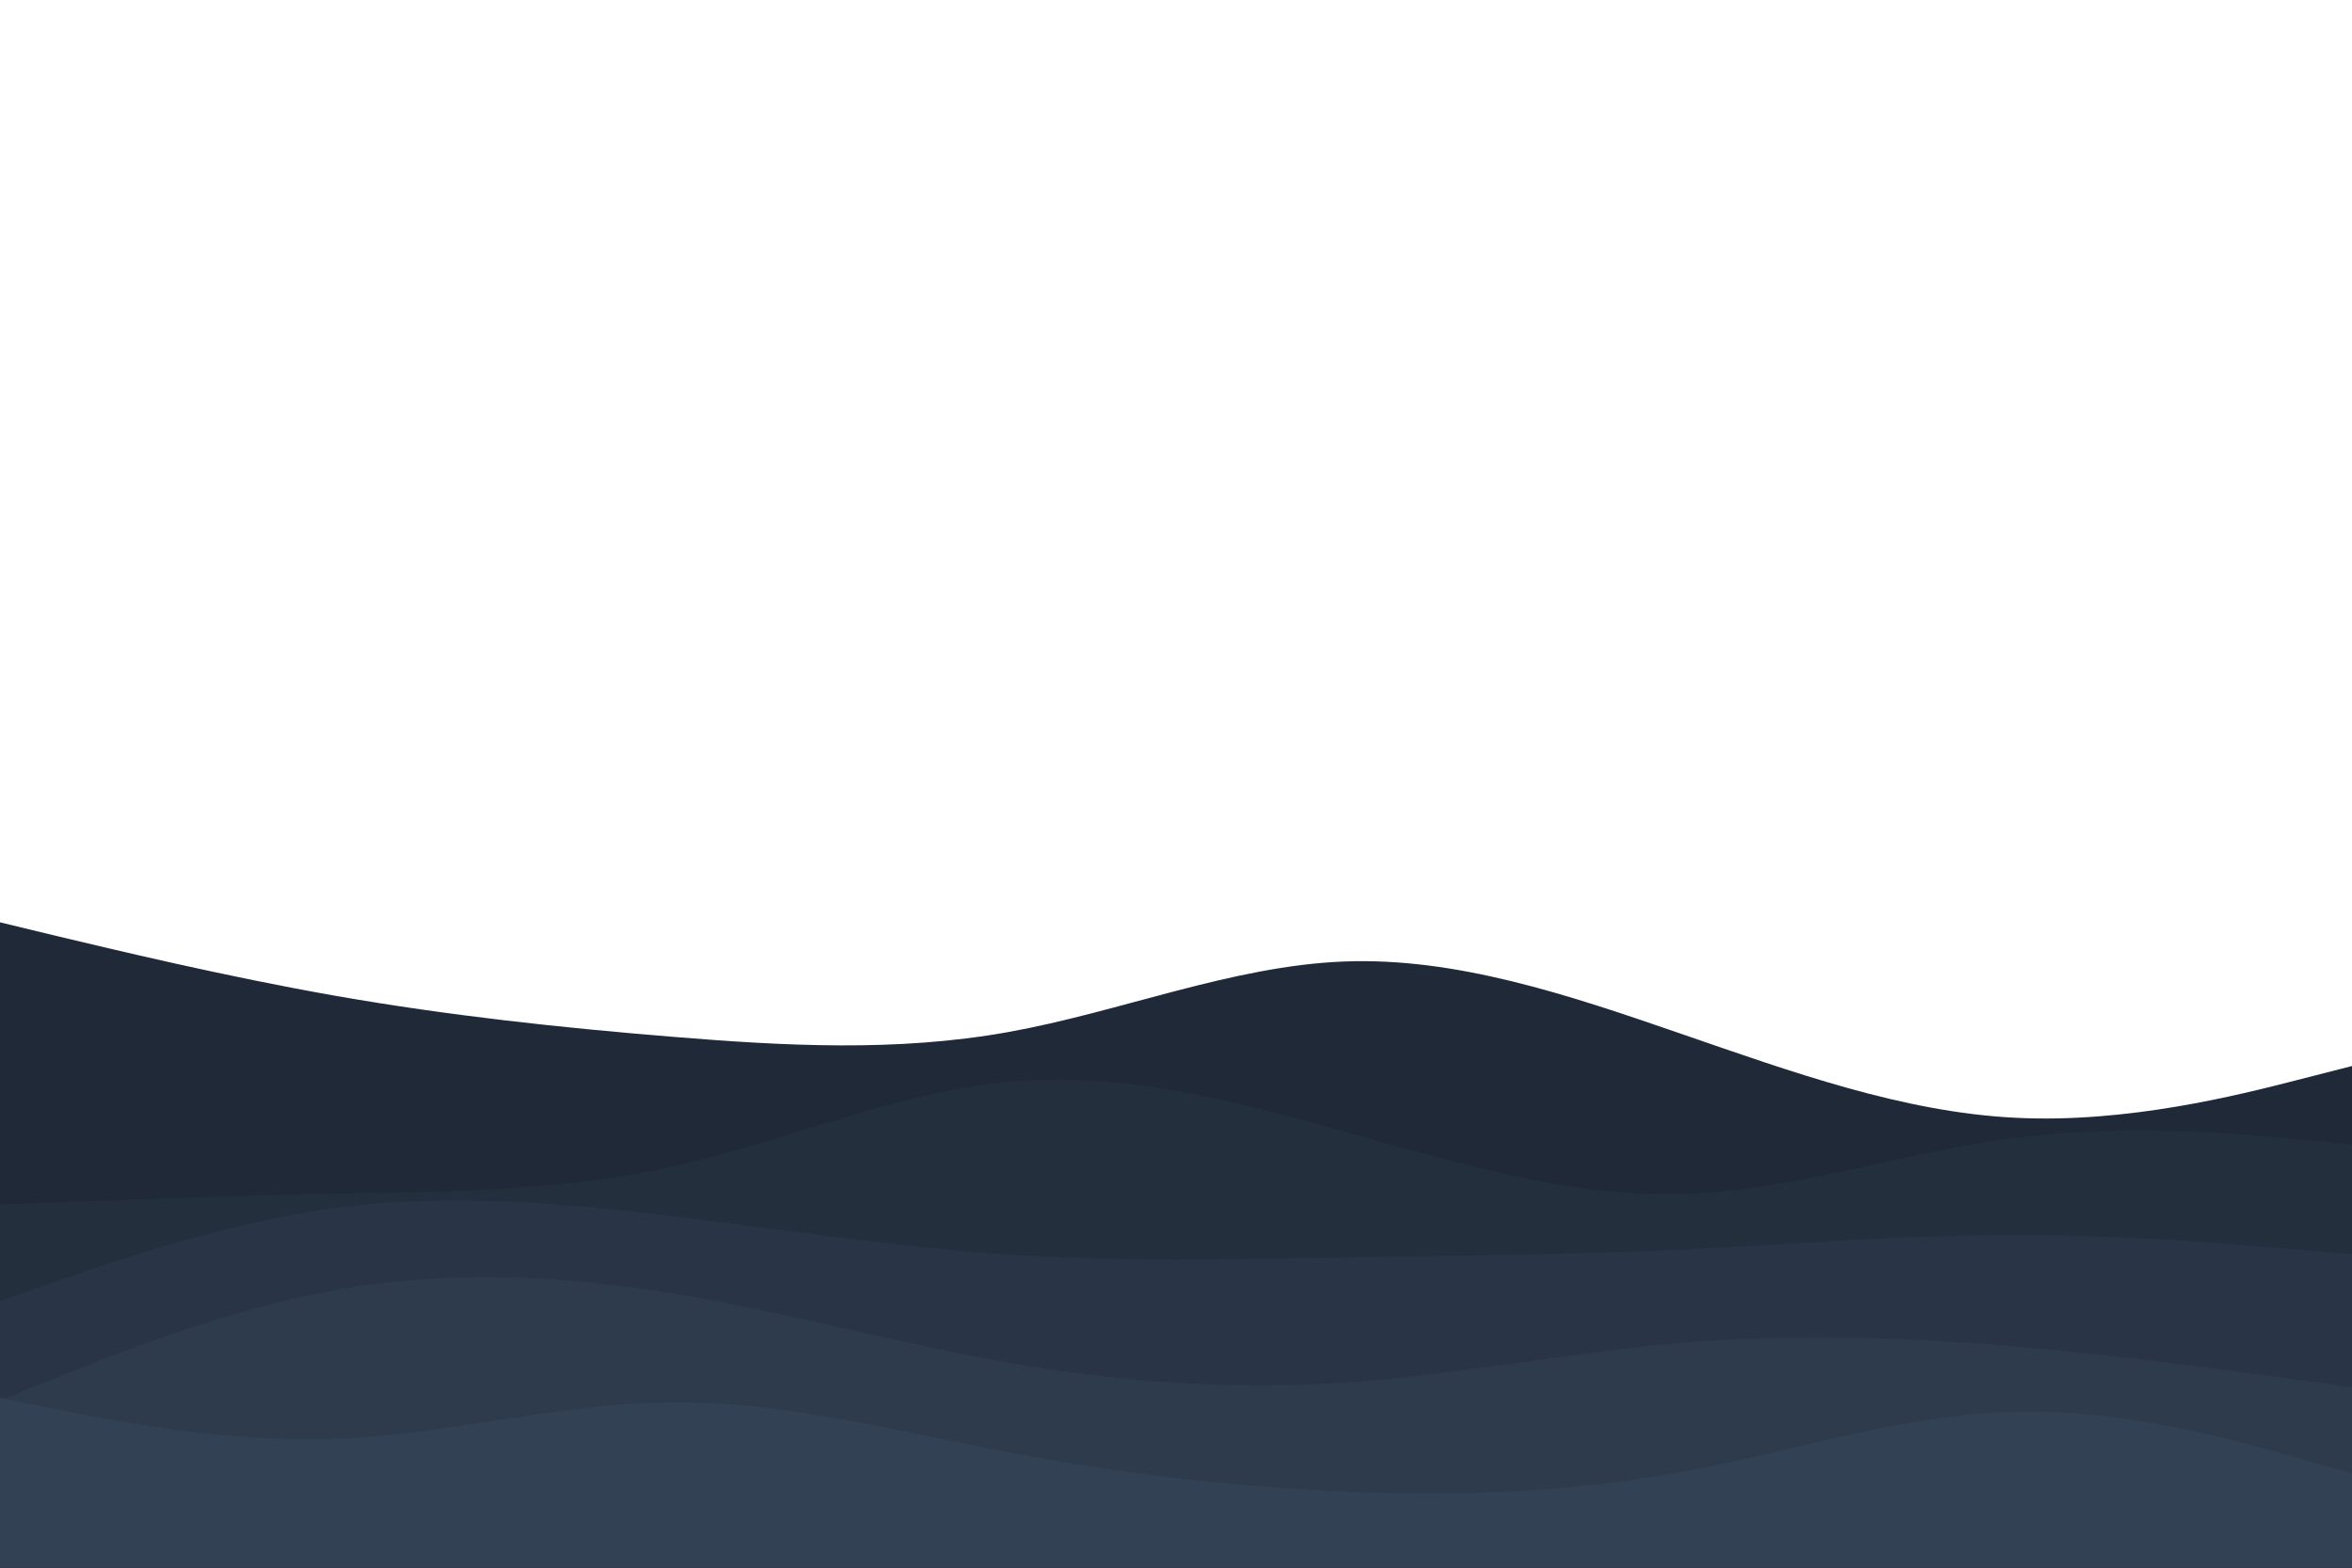 <svg id="visual" viewBox="0 0 900 600" width="900" height="600" xmlns="http://www.w3.org/2000/svg" xmlns:xlink="http://www.w3.org/1999/xlink" version="1.1"><path d="M0 353L21.5 358.2C43 363.3 86 373.7 128.8 381.2C171.7 388.7 214.3 393.3 257.2 396.8C300 400.3 343 402.7 385.8 395C428.7 387.3 471.3 369.7 514.2 368C557 366.3 600 380.7 642.8 395.5C685.7 410.3 728.3 425.7 771.2 427.8C814 430 857 419 878.5 413.5L900 408L900 601L878.5 601C857 601 814 601 771.2 601C728.3 601 685.7 601 642.8 601C600 601 557 601 514.2 601C471.3 601 428.7 601 385.8 601C343 601 300 601 257.2 601C214.3 601 171.7 601 128.8 601C86 601 43 601 21.5 601L0 601Z" fill="#1f2937"></path><path d="M0 461L21.5 460.2C43 459.3 86 457.7 128.8 456.8C171.7 456 214.3 456 257.2 446.5C300 437 343 418 385.8 414C428.7 410 471.3 421 514.2 433C557 445 600 458 642.8 457C685.7 456 728.3 441 771.2 435.5C814 430 857 434 878.5 436L900 438L900 601L878.5 601C857 601 814 601 771.2 601C728.3 601 685.7 601 642.8 601C600 601 557 601 514.2 601C471.3 601 428.7 601 385.8 601C343 601 300 601 257.2 601C214.3 601 171.7 601 128.8 601C86 601 43 601 21.5 601L0 601Z" fill="#242f3e"></path><path d="M0 498L21.5 490.5C43 483 86 468 128.8 462.3C171.7 456.7 214.3 460.3 257.2 465.5C300 470.7 343 477.3 385.8 480.2C428.7 483 471.3 482 514.2 481.3C557 480.7 600 480.3 642.8 478.3C685.7 476.3 728.3 472.7 771.2 472.7C814 472.7 857 476.3 878.5 478.2L900 480L900 601L878.5 601C857 601 814 601 771.2 601C728.3 601 685.7 601 642.8 601C600 601 557 601 514.2 601C471.3 601 428.7 601 385.8 601C343 601 300 601 257.2 601C214.3 601 171.7 601 128.8 601C86 601 43 601 21.5 601L0 601Z" fill="#293546"></path><path d="M0 536L21.5 527.3C43 518.7 86 501.3 128.8 493.7C171.7 486 214.3 488 257.2 495C300 502 343 514 385.8 521.5C428.7 529 471.3 532 514.2 529.2C557 526.3 600 517.7 642.8 514C685.7 510.3 728.3 511.7 771.2 515.3C814 519 857 525 878.5 528L900 531L900 601L878.5 601C857 601 814 601 771.2 601C728.3 601 685.7 601 642.8 601C600 601 557 601 514.2 601C471.3 601 428.7 601 385.8 601C343 601 300 601 257.2 601C214.3 601 171.7 601 128.8 601C86 601 43 601 21.5 601L0 601Z" fill="#2e3b4d"></path><path d="M0 535L21.5 539.3C43 543.7 86 552.3 128.8 550.7C171.7 549 214.3 537 257.2 536.7C300 536.3 343 547.7 385.8 555.8C428.7 564 471.3 569 514.2 570.8C557 572.7 600 571.3 642.8 563.5C685.7 555.7 728.3 541.3 771.2 540.3C814 539.3 857 551.7 878.5 557.8L900 564L900 601L878.5 601C857 601 814 601 771.2 601C728.3 601 685.7 601 642.8 601C600 601 557 601 514.2 601C471.3 601 428.7 601 385.8 601C343 601 300 601 257.2 601C214.3 601 171.7 601 128.8 601C86 601 43 601 21.5 601L0 601Z" fill="#334155"></path></svg>